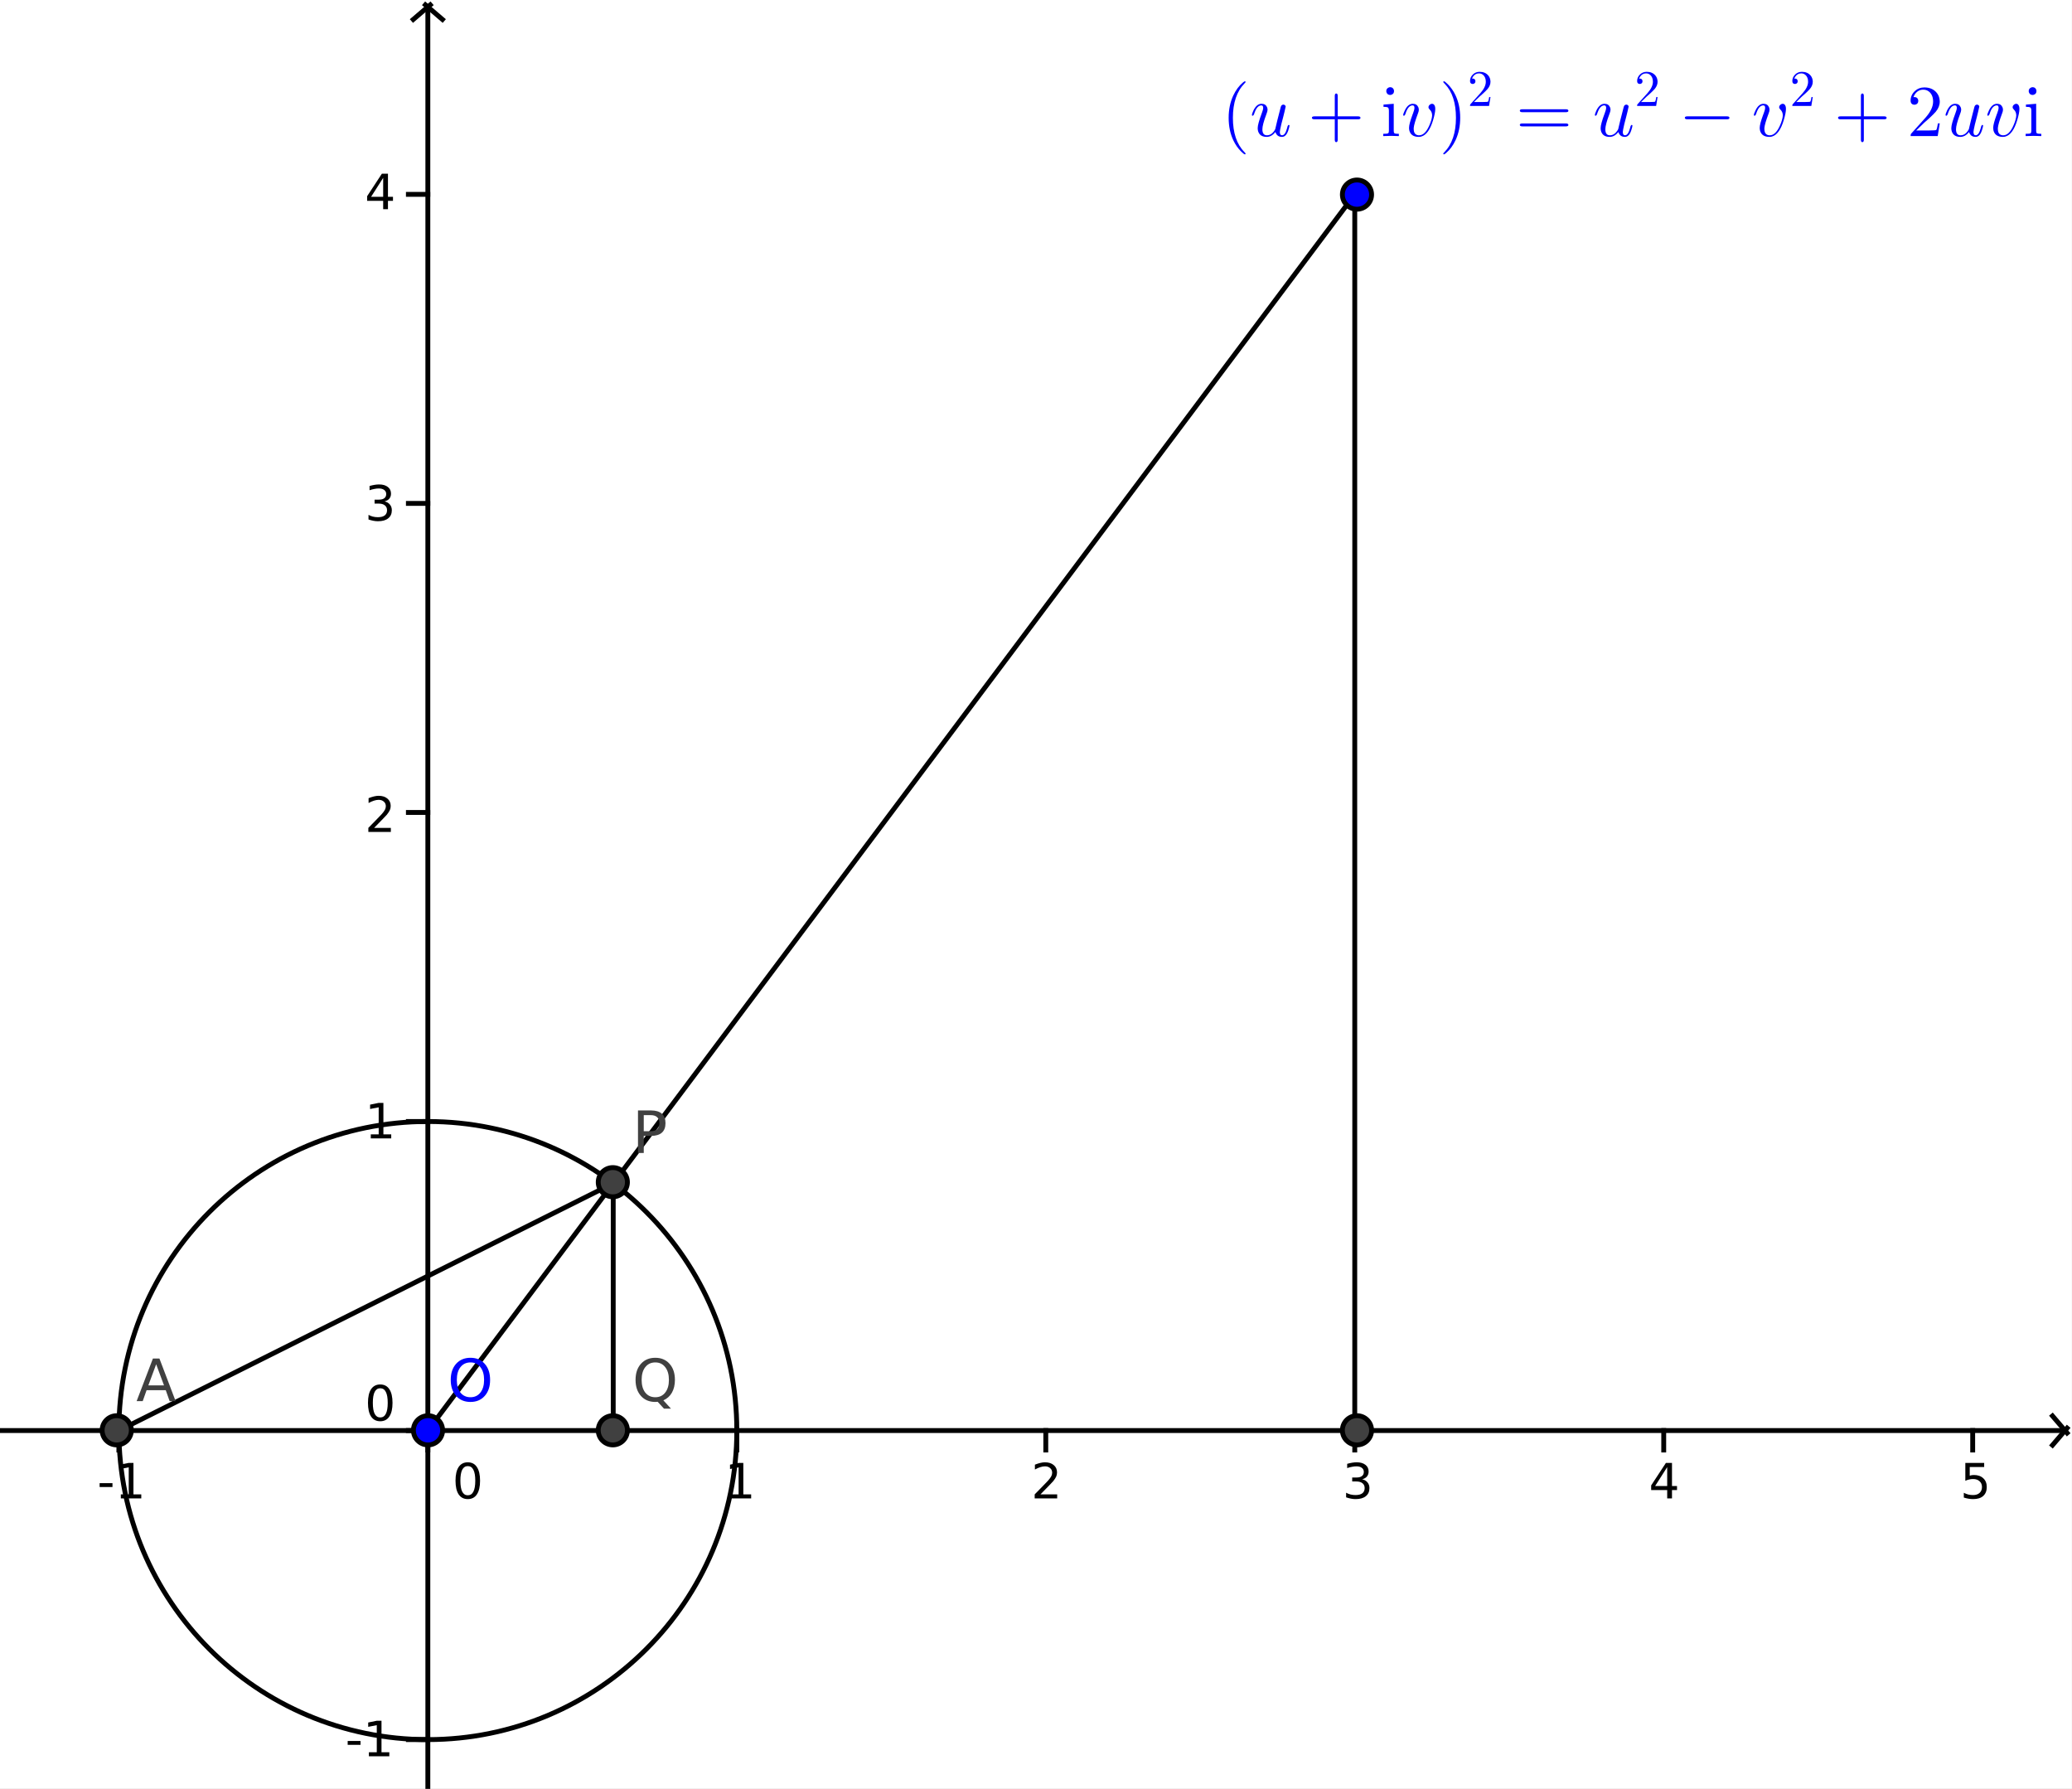 <?xml version="1.0" standalone="no"?>

<svg 
     version="1.1"
     baseProfile="full"
     xmlns="http://www.w3.org/2000/svg"
     xmlns:xlink="http://www.w3.org/1999/xlink"
     xmlns:ev="http://www.w3.org/2001/xml-events"
     x="0px"
     y="0px"
     width="190px"
     height="164px"
     viewBox="0 0 190 164"
     >
<rect x="0" y="0" width="190" height="164" fill="#808080" stroke="none"/>
<title></title>
<desc>Creator: FreeHEP Graphics2D Driver Producer: geogebra.export.SVGExtensions Revision: 12753  Source:  Date: Monday, February 3, 2020 at 10:27:59 PM China Standard Time</desc>
<g stroke-dashoffset="0" stroke-linejoin="miter" stroke-dasharray="none" stroke-width="1" stroke-linecap="square" stroke-miterlimit="10">
<g transform="matrix(0.446, 0, 0, 0.446, 0, 0)">
<g fill="#ffffff" fill-rule="nonzero" fill-opacity="1" stroke="none">
  <path d="M 0 0 L 426 0 L 426 369 L 0 369 L 0 0 z"/>
</g> <!-- drawing style -->
</g> <!-- transform -->
<g transform="matrix(0.446, 0, 0, 0.446, 0, 0)">
<g fill="#000000" fill-rule="nonzero" fill-opacity="1" stroke="none">
  <path d="M 20.484 304.859 L 23.125 304.859 L 23.125 305.656 L 20.484 305.656 L 20.484 304.859 z M 24.843 307.172 L 26.468 307.172 L 26.468 301.609 L 24.702 301.953 L 24.702 301.062 L 26.452 300.703 L 27.437 300.703 L 27.437 307.172 L 29.046 307.172 L 29.046 308 L 24.843 308 L 24.843 307.172 z"/>
</g> <!-- drawing style -->
</g> <!-- transform -->
<g transform="matrix(0.446, 0, 0, 0.446, 0, 0)">
<g stroke-opacity="1" fill="none" stroke="#000000" stroke-linecap="butt">
  <path d="M 24.441 294.051 L 24.441 298.051"/>
</g> <!-- drawing style -->
</g> <!-- transform -->
<g transform="matrix(0.446, 0, 0, 0.446, 0, 0)">
<g fill="#000000" fill-rule="nonzero" fill-opacity="1" stroke="none">
  <path d="M 96.172 301.359 Q 95.422 301.359 95.031 302.109 Q 94.656 302.859 94.656 304.359 Q 94.656 305.859 95.031 306.609 Q 95.422 307.359 96.172 307.359 Q 96.953 307.359 97.328 306.609 Q 97.719 305.859 97.719 304.359 Q 97.719 302.859 97.328 302.109 Q 96.953 301.359 96.172 301.359 z M 96.172 300.578 Q 97.406 300.578 98.047 301.547 Q 98.703 302.516 98.703 304.359 Q 98.703 306.203 98.047 307.172 Q 97.406 308.141 96.172 308.141 Q 94.953 308.141 94.297 307.172 Q 93.656 306.203 93.656 304.359 Q 93.656 302.516 94.297 301.547 Q 94.953 300.578 96.172 300.578 z"/>
</g> <!-- drawing style -->
</g> <!-- transform -->
<g transform="matrix(0.446, 0, 0, 0.446, 0, 0)">
<g stroke-opacity="1" fill="none" stroke="#000000" stroke-linecap="butt">
  <path d="M 87.966 294.051 L 87.966 298.051"/>
</g> <!-- drawing style -->
</g> <!-- transform -->
<g transform="matrix(0.446, 0, 0, 0.446, 0, 0)">
<g fill="#000000" fill-rule="nonzero" fill-opacity="1" stroke="none">
  <path d="M 150.234 307.172 L 151.859 307.172 L 151.859 301.609 L 150.094 301.953 L 150.094 301.062 L 151.844 300.703 L 152.828 300.703 L 152.828 307.172 L 154.438 307.172 L 154.438 308 L 150.234 308 L 150.234 307.172 z"/>
</g> <!-- drawing style -->
</g> <!-- transform -->
<g transform="matrix(0.446, 0, 0, 0.446, 0, 0)">
<g stroke-opacity="1" fill="none" stroke="#000000" stroke-linecap="butt">
  <path d="M 151.491 294.051 L 151.491 298.051"/>
</g> <!-- drawing style -->
</g> <!-- transform -->
<g transform="matrix(0.446, 0, 0, 0.446, 0, 0)">
<g fill="#000000" fill-rule="nonzero" fill-opacity="1" stroke="none">
  <path d="M 213.922 307.172 L 217.359 307.172 L 217.359 308 L 212.734 308 L 212.734 307.172 Q 213.297 306.594 214.266 305.609 Q 215.234 304.625 215.484 304.344 Q 215.953 303.812 216.141 303.453 Q 216.328 303.078 216.328 302.719 Q 216.328 302.141 215.922 301.781 Q 215.516 301.406 214.859 301.406 Q 214.391 301.406 213.875 301.578 Q 213.375 301.734 212.781 302.062 L 212.781 301.062 Q 213.375 300.828 213.891 300.703 Q 214.406 300.578 214.844 300.578 Q 215.969 300.578 216.641 301.141 Q 217.328 301.703 217.328 302.656 Q 217.328 303.109 217.156 303.516 Q 216.984 303.906 216.547 304.453 Q 216.422 304.594 215.766 305.281 Q 215.109 305.953 213.922 307.172 z"/>
</g> <!-- drawing style -->
</g> <!-- transform -->
<g transform="matrix(0.446, 0, 0, 0.446, 0, 0)">
<g stroke-opacity="1" fill="none" stroke="#000000" stroke-linecap="butt">
  <path d="M 215.016 294.051 L 215.016 298.051"/>
</g> <!-- drawing style -->
</g> <!-- transform -->
<g transform="matrix(0.446, 0, 0, 0.446, 0, 0)">
<g fill="#000000" fill-rule="nonzero" fill-opacity="1" stroke="none">
  <path d="M 280.062 304.062 Q 280.766 304.219 281.156 304.703 Q 281.562 305.172 281.562 305.875 Q 281.562 306.953 280.812 307.547 Q 280.078 308.141 278.703 308.141 Q 278.25 308.141 277.766 308.047 Q 277.281 307.953 276.766 307.781 L 276.766 306.828 Q 277.172 307.062 277.656 307.188 Q 278.156 307.312 278.688 307.312 Q 279.609 307.312 280.094 306.953 Q 280.578 306.578 280.578 305.875 Q 280.578 305.234 280.125 304.875 Q 279.672 304.516 278.875 304.516 L 278.016 304.516 L 278.016 303.703 L 278.906 303.703 Q 279.641 303.703 280.016 303.406 Q 280.406 303.109 280.406 302.562 Q 280.406 302.016 280 301.719 Q 279.609 301.406 278.875 301.406 Q 278.469 301.406 278 301.5 Q 277.531 301.578 276.984 301.766 L 276.984 300.891 Q 277.547 300.734 278.031 300.656 Q 278.531 300.578 278.953 300.578 Q 280.078 300.578 280.734 301.094 Q 281.391 301.594 281.391 302.469 Q 281.391 303.078 281.047 303.5 Q 280.703 303.906 280.062 304.062 z"/>
</g> <!-- drawing style -->
</g> <!-- transform -->
<g transform="matrix(0.446, 0, 0, 0.446, 0, 0)">
<g stroke-opacity="1" fill="none" stroke="#000000" stroke-linecap="butt">
  <path d="M 278.541 294.051 L 278.541 298.051"/>
</g> <!-- drawing style -->
</g> <!-- transform -->
<g transform="matrix(0.446, 0, 0, 0.446, 0, 0)">
<g fill="#000000" fill-rule="nonzero" fill-opacity="1" stroke="none">
  <path d="M 342.781 301.562 L 340.297 305.453 L 342.781 305.453 L 342.781 301.562 z M 342.516 300.703 L 343.766 300.703 L 343.766 305.453 L 344.797 305.453 L 344.797 306.281 L 343.766 306.281 L 343.766 308 L 342.781 308 L 342.781 306.281 L 339.484 306.281 L 339.484 305.328 L 342.516 300.703 z"/>
</g> <!-- drawing style -->
</g> <!-- transform -->
<g transform="matrix(0.446, 0, 0, 0.446, 0, 0)">
<g stroke-opacity="1" fill="none" stroke="#000000" stroke-linecap="butt">
  <path d="M 342.066 294.051 L 342.066 298.051"/>
</g> <!-- drawing style -->
</g> <!-- transform -->
<g transform="matrix(0.446, 0, 0, 0.446, 0, 0)">
<g fill="#000000" fill-rule="nonzero" fill-opacity="1" stroke="none">
  <path d="M 404.078 300.703 L 407.953 300.703 L 407.953 301.547 L 404.984 301.547 L 404.984 303.328 Q 405.203 303.25 405.406 303.219 Q 405.625 303.188 405.844 303.188 Q 407.062 303.188 407.766 303.859 Q 408.484 304.516 408.484 305.656 Q 408.484 306.844 407.75 307.5 Q 407.031 308.141 405.688 308.141 Q 405.234 308.141 404.75 308.062 Q 404.281 307.984 403.766 307.828 L 403.766 306.844 Q 404.219 307.078 404.688 307.203 Q 405.156 307.312 405.672 307.312 Q 406.516 307.312 407 306.875 Q 407.5 306.422 407.5 305.656 Q 407.5 304.906 407 304.469 Q 406.516 304.016 405.672 304.016 Q 405.281 304.016 404.875 304.109 Q 404.484 304.188 404.078 304.375 L 404.078 300.703 z"/>
</g> <!-- drawing style -->
</g> <!-- transform -->
<g transform="matrix(0.446, 0, 0, 0.446, 0, 0)">
<g stroke-opacity="1" fill="none" stroke="#000000" stroke-linecap="butt">
  <path d="M 405.591 294.051 L 405.591 298.051"/>
</g> <!-- drawing style -->
</g> <!-- transform -->
<g transform="matrix(0.446, 0, 0, 0.446, 0, 0)">
<g stroke-opacity="1" fill="none" stroke="#000000" stroke-linecap="butt">
  <path d="M 0 294.051 L 424 294.051"/>
</g> <!-- drawing style -->
</g> <!-- transform -->
<g transform="matrix(0.446, 0, 0, 0.446, 0, 0)">
<g stroke-opacity="1" fill="none" stroke="#000000" stroke-linecap="butt">
  <path d="M 425 294.551 L 422 291.051"/>
</g> <!-- drawing style -->
</g> <!-- transform -->
<g transform="matrix(0.446, 0, 0, 0.446, 0, 0)">
<g stroke-opacity="1" fill="none" stroke="#000000" stroke-linecap="butt">
  <path d="M 425 293.551 L 422 297.051"/>
</g> <!-- drawing style -->
</g> <!-- transform -->
<g transform="matrix(0.446, 0, 0, 0.446, 0, 0)">
<g fill="#000000" fill-rule="nonzero" fill-opacity="1" stroke="none">
  <path d="M 71.484 357.859 L 74.125 357.859 L 74.125 358.656 L 71.484 358.656 L 71.484 357.859 z M 75.843 360.172 L 77.468 360.172 L 77.468 354.609 L 75.702 354.953 L 75.702 354.062 L 77.452 353.703 L 78.437 353.703 L 78.437 360.172 L 80.046 360.172 L 80.046 361 L 75.843 361 L 75.843 360.172 z"/>
</g> <!-- drawing style -->
</g> <!-- transform -->
<g transform="matrix(0.446, 0, 0, 0.446, 0, 0)">
<g stroke-opacity="1" fill="none" stroke="#000000" stroke-linecap="butt">
  <path d="M 83.966 357.576 L 87.966 357.576"/>
</g> <!-- drawing style -->
</g> <!-- transform -->
<g transform="matrix(0.446, 0, 0, 0.446, 0, 0)">
<g fill="#000000" fill-rule="nonzero" fill-opacity="1" stroke="none">
  <path d="M 78.172 285.359 Q 77.422 285.359 77.031 286.109 Q 76.656 286.859 76.656 288.359 Q 76.656 289.859 77.031 290.609 Q 77.422 291.359 78.172 291.359 Q 78.953 291.359 79.328 290.609 Q 79.719 289.859 79.719 288.359 Q 79.719 286.859 79.328 286.109 Q 78.953 285.359 78.172 285.359 z M 78.172 284.578 Q 79.406 284.578 80.047 285.547 Q 80.703 286.516 80.703 288.359 Q 80.703 290.203 80.047 291.172 Q 79.406 292.141 78.172 292.141 Q 76.953 292.141 76.297 291.172 Q 75.656 290.203 75.656 288.359 Q 75.656 286.516 76.297 285.547 Q 76.953 284.578 78.172 284.578 z"/>
</g> <!-- drawing style -->
</g> <!-- transform -->
<g transform="matrix(0.446, 0, 0, 0.446, 0, 0)">
<g stroke-opacity="1" fill="none" stroke="#000000" stroke-linecap="butt">
  <path d="M 83.966 294.051 L 87.966 294.051"/>
</g> <!-- drawing style -->
</g> <!-- transform -->
<g transform="matrix(0.446, 0, 0, 0.446, 0, 0)">
<g fill="#000000" fill-rule="nonzero" fill-opacity="1" stroke="none">
  <path d="M 76.234 233.172 L 77.859 233.172 L 77.859 227.609 L 76.094 227.953 L 76.094 227.062 L 77.844 226.703 L 78.828 226.703 L 78.828 233.172 L 80.438 233.172 L 80.438 234 L 76.234 234 L 76.234 233.172 z"/>
</g> <!-- drawing style -->
</g> <!-- transform -->
<g transform="matrix(0.446, 0, 0, 0.446, 0, 0)">
<g stroke-opacity="1" fill="none" stroke="#000000" stroke-linecap="butt">
  <path d="M 83.966 230.526 L 87.966 230.526"/>
</g> <!-- drawing style -->
</g> <!-- transform -->
<g transform="matrix(0.446, 0, 0, 0.446, 0, 0)">
<g fill="#000000" fill-rule="nonzero" fill-opacity="1" stroke="none">
  <path d="M 76.922 170.172 L 80.359 170.172 L 80.359 171 L 75.734 171 L 75.734 170.172 Q 76.297 169.594 77.266 168.609 Q 78.234 167.625 78.484 167.344 Q 78.953 166.812 79.141 166.453 Q 79.328 166.078 79.328 165.719 Q 79.328 165.141 78.922 164.781 Q 78.516 164.406 77.859 164.406 Q 77.391 164.406 76.875 164.578 Q 76.375 164.734 75.781 165.062 L 75.781 164.062 Q 76.375 163.828 76.891 163.703 Q 77.406 163.578 77.844 163.578 Q 78.969 163.578 79.641 164.141 Q 80.328 164.703 80.328 165.656 Q 80.328 166.109 80.156 166.516 Q 79.984 166.906 79.547 167.453 Q 79.422 167.594 78.766 168.281 Q 78.109 168.953 76.922 170.172 z"/>
</g> <!-- drawing style -->
</g> <!-- transform -->
<g transform="matrix(0.446, 0, 0, 0.446, 0, 0)">
<g stroke-opacity="1" fill="none" stroke="#000000" stroke-linecap="butt">
  <path d="M 83.966 167.001 L 87.966 167.001"/>
</g> <!-- drawing style -->
</g> <!-- transform -->
<g transform="matrix(0.446, 0, 0, 0.446, 0, 0)">
<g fill="#000000" fill-rule="nonzero" fill-opacity="1" stroke="none">
  <path d="M 79.062 103.062 Q 79.766 103.219 80.156 103.703 Q 80.562 104.172 80.562 104.875 Q 80.562 105.953 79.812 106.547 Q 79.078 107.141 77.703 107.141 Q 77.25 107.141 76.766 107.047 Q 76.281 106.953 75.766 106.781 L 75.766 105.828 Q 76.172 106.062 76.656 106.188 Q 77.156 106.312 77.688 106.312 Q 78.609 106.312 79.094 105.953 Q 79.578 105.578 79.578 104.875 Q 79.578 104.234 79.125 103.875 Q 78.672 103.516 77.875 103.516 L 77.016 103.516 L 77.016 102.703 L 77.906 102.703 Q 78.641 102.703 79.016 102.406 Q 79.406 102.109 79.406 101.562 Q 79.406 101.016 79 100.719 Q 78.609 100.406 77.875 100.406 Q 77.469 100.406 77 100.5 Q 76.531 100.578 75.984 100.766 L 75.984 99.891 Q 76.547 99.734 77.031 99.656 Q 77.531 99.578 77.953 99.578 Q 79.078 99.578 79.734 100.094 Q 80.391 100.594 80.391 101.469 Q 80.391 102.078 80.047 102.5 Q 79.703 102.906 79.062 103.062 z"/>
</g> <!-- drawing style -->
</g> <!-- transform -->
<g transform="matrix(0.446, 0, 0, 0.446, 0, 0)">
<g stroke-opacity="1" fill="none" stroke="#000000" stroke-linecap="butt">
  <path d="M 83.966 103.476 L 87.966 103.476"/>
</g> <!-- drawing style -->
</g> <!-- transform -->
<g transform="matrix(0.446, 0, 0, 0.446, 0, 0)">
<g fill="#000000" fill-rule="nonzero" fill-opacity="1" stroke="none">
  <path d="M 78.781 36.562 L 76.297 40.453 L 78.781 40.453 L 78.781 36.562 z M 78.516 35.703 L 79.766 35.703 L 79.766 40.453 L 80.797 40.453 L 80.797 41.281 L 79.766 41.281 L 79.766 43 L 78.781 43 L 78.781 41.281 L 75.484 41.281 L 75.484 40.328 L 78.516 35.703 z"/>
</g> <!-- drawing style -->
</g> <!-- transform -->
<g transform="matrix(0.446, 0, 0, 0.446, 0, 0)">
<g stroke-opacity="1" fill="none" stroke="#000000" stroke-linecap="butt">
  <path d="M 83.966 39.951 L 87.966 39.951"/>
</g> <!-- drawing style -->
</g> <!-- transform -->
<g transform="matrix(0.446, 0, 0, 0.446, 0, 0)">
<g stroke-opacity="1" fill="none" stroke="#000000" stroke-linecap="butt">
  <path d="M 87.966 2 L 87.966 369"/>
</g> <!-- drawing style -->
</g> <!-- transform -->
<g transform="matrix(0.446, 0, 0, 0.446, 0, 0)">
<g stroke-opacity="1" fill="none" stroke="#000000" stroke-linecap="butt">
  <path d="M 88.466 1 L 84.966 4"/>
</g> <!-- drawing style -->
</g> <!-- transform -->
<g transform="matrix(0.446, 0, 0, 0.446, 0, 0)">
<g stroke-opacity="1" fill="none" stroke="#000000" stroke-linecap="butt">
  <path d="M 87.466 1 L 90.966 4"/>
</g> <!-- drawing style -->
</g> <!-- transform -->
<g id="misc">
</g><!-- misc -->
<g id="layer0">
<g transform="matrix(0.446, 0, 0, 0.446, 0, 0)">
<g stroke-opacity="1" stroke-linejoin="round" fill="none" stroke="#000000" stroke-linecap="round">
  <path d="M 151.491 294.051 C 151.491 329.135 123.05 357.576 87.966 357.576 C 52.882 357.576 24.441 329.135 24.441 294.051 C 24.441 258.967 52.882 230.526 87.966 230.526 C 123.05 230.526 151.491 258.967 151.491 294.051 z"/>
</g> <!-- drawing style -->
</g> <!-- transform -->
<g transform="matrix(0.446, 0, 0, 0.446, 0, 0)">
<g stroke-opacity="1" stroke-linejoin="round" fill="none" stroke="#000000" stroke-linecap="round">
  <path d="M 87.966 294.051 L 278.541 39.951"/>
</g> <!-- drawing style -->
</g> <!-- transform -->
<g transform="matrix(0.446, 0, 0, 0.446, 0, 0)">
<g stroke-opacity="1" stroke-linejoin="round" fill="none" stroke="#000000" stroke-linecap="round">
  <path d="M 126.081 243.231 L 126.081 294.051"/>
</g> <!-- drawing style -->
</g> <!-- transform -->
<g transform="matrix(0.446, 0, 0, 0.446, 0, 0)">
<g stroke-opacity="1" stroke-linejoin="round" fill="none" stroke="#000000" stroke-linecap="round">
  <path d="M 278.541 39.951 L 278.541 294.051"/>
</g> <!-- drawing style -->
</g> <!-- transform -->
<g transform="matrix(0.446, 0, 0, 0.446, 0, 0)">
<g stroke-opacity="1" stroke-linejoin="round" fill="none" stroke="#000000" stroke-linecap="round">
  <path d="M 24.441 294.051 L 126.081 243.231"/>
</g> <!-- drawing style -->
</g> <!-- transform -->
<g transform="matrix(0.446, 0, 0, 0.446, 0, 0)">
<g fill="#0000ff" fill-rule="nonzero" fill-opacity="1" stroke="none">
  <path d="M 282 40 C 282 41.657 280.657 43 279 43 C 277.343 43 276 41.657 276 40 C 276 38.343 277.343 37 279 37 C 280.657 37 282 38.343 282 40 z"/>
</g> <!-- drawing style -->
</g> <!-- transform -->
<g transform="matrix(0.446, 0, 0, 0.446, 0, 0)">
<g stroke-opacity="1" stroke-linejoin="round" fill="none" stroke="#000000" stroke-linecap="round">
  <path d="M 282 40 C 282 41.657 280.657 43 279 43 C 277.343 43 276 41.657 276 40 C 276 38.343 277.343 37 279 37 C 280.657 37 282 38.343 282 40 z"/>
</g> <!-- drawing style -->
</g> <!-- transform -->
<g transform="matrix(0.067, 0, 0, 0.067, 112.003, 12.476)">
<g fill="#0000ff" fill-rule="nonzero" fill-opacity="1" stroke="none">
  <path d="M 33.094 24 L 33.094 24 Q 33.094 25 32.094 25 Q 30.906 25 26.797 20.906 Q 20.594 14.703 16.5 6.203 Q 9.906 -7.406 9.906 -25 Q 9.906 -41.906 16.203 -55.5 Q 21.406 -66.594 29.406 -73.297 Q 31.5 -75 32.094 -75 Q 33.094 -75 33.094 -74 Q 33.094 -73.5 31.797 -72.297 Q 15.703 -55.906 15.703 -25 Q 15.703 5.797 31.406 21.797 Q 33.094 23.5 33.094 24 z"/>
</g> <!-- drawing style -->
</g> <!-- transform -->
<g transform="matrix(0.067, 0, 0, 0.067, 114.606, 12.476)">
<g fill="#0000ff" fill-rule="nonzero" fill-opacity="1" stroke="none">
  <path d="M 35 -5.594 L 35 -5.594 Q 29.797 1.094 23.094 1.094 Q 15 1.094 12.094 -4.797 Q 10.797 -7.406 10.797 -10.906 Q 10.797 -16.297 16.094 -30.5 Q 16.297 -31.203 16.594 -31.906 Q 18.297 -36.203 18.297 -38.703 Q 18.297 -42 15.797 -42 Q 10.203 -42 6.703 -32.5 Q 6.594 -32.5 6.594 -32.406 L 6.594 -32.297 Q 6.094 -31 5.703 -29.594 Q 4.594 -27.906 4.094 -27.797 Q 2.906 -27.797 2.906 -28.797 Q 2.906 -30.594 5 -35.094 Q 9.406 -44.203 16.094 -44.203 Q 21.406 -44.203 23.5 -39.703 Q 24.297 -38 24.297 -36 Q 24.297 -34 22.594 -29.703 Q 17.203 -15.406 17.203 -9.297 Q 17.203 -1.094 23.406 -1.094 Q 29.703 -1.094 34 -8 Q 34.594 -8.906 34.797 -9.5 Q 37 -19.406 42.297 -39.594 Q 43.094 -43.094 46.203 -43.094 Q 48.703 -42.594 49.094 -40.406 Q 49.094 -40.594 47.594 -33.703 Q 46.203 -28.594 45.906 -26.906 L 43.094 -16.094 Q 41.094 -7.406 41.094 -5.703 Q 41.094 -1.094 44.203 -1.094 Q 48.406 -1.094 51.094 -11.094 Q 51.406 -12.094 51.703 -13.5 Q 52.5 -15.203 53.094 -15.297 Q 54.297 -15.297 54.297 -14.297 Q 54.297 -12.797 52.5 -7.297 Q 51.906 -5.594 51.297 -4.406 Q 48.594 1.094 43.906 1.094 Q 38.203 1.094 35.797 -3.703 Q 35.297 -4.594 35 -5.594 z"/>
</g> <!-- drawing style -->
</g> <!-- transform -->
<g transform="matrix(0.067, 0, 0, 0.067, 119.925, 12.476)">
<g fill="#0000ff" fill-rule="nonzero" fill-opacity="1" stroke="none">
  <path d="M 40.906 -23 L 40.906 5 Q 40.906 8.203 38.906 8.297 Q 36.906 8.297 36.906 5 L 36.906 -23 L 8.906 -23 Q 5.703 -23 5.594 -25 Q 5.594 -27 8.906 -27 L 36.906 -27 L 36.906 -55 Q 36.906 -58.203 38.906 -58.297 Q 40.906 -58.297 40.906 -55 L 40.906 -27 L 68.797 -27 Q 72 -27 72.094 -25 Q 72.094 -23 68.797 -23 L 40.906 -23 z"/>
</g> <!-- drawing style -->
</g> <!-- transform -->
<g transform="matrix(0.067, 0, 0, 0.067, 126.618, 12.476)">
<g fill="#0000ff" fill-rule="nonzero" fill-opacity="1" stroke="none">
  <path d="M 17.703 -44.203 L 17.703 -44.203 L 17.703 -7.5 Q 17.703 -4.406 18.906 -3.703 L 18.906 -3.703 Q 20.094 -3.094 24.703 -3.094 L 24.703 -0 Q 14.5 -0.297 14.297 -0.297 Q 12.906 -0.297 3.297 -0 L 3.297 -3.094 Q 9.203 -3.094 10.203 -4 L 10.406 -4.203 Q 11.094 -5 11.094 -7.594 L 11.094 -34.5 Q 11.094 -38.5 9.5 -39.297 L 9.406 -39.297 L 9.406 -39.297 L 9.297 -39.406 L 9.297 -39.406 Q 8 -40 3.703 -40 L 3.703 -43.094 L 17.703 -44.203 z M 18.094 -61.594 Q 18.094 -57.906 14.797 -56.703 Q 13.797 -56.297 12.797 -56.297 Q 9.297 -56.297 7.906 -59.5 L 7.906 -59.594 Q 7.5 -60.594 7.5 -61.594 Q 7.5 -64.703 10.297 -66.203 Q 11.406 -66.906 12.797 -66.906 Q 16.203 -66.906 17.594 -63.906 Q 18.094 -62.797 18.094 -61.594 z"/>
</g> <!-- drawing style -->
</g> <!-- transform -->
<g transform="matrix(0.067, 0, 0, 0.067, 128.477, 12.476)">
<g fill="#0000ff" fill-rule="nonzero" fill-opacity="1" stroke="none">
  <path d="M 46.797 -37.203 Q 46.797 -31.703 43.797 -21.797 Q 38 -2.406 27.703 0.594 Q 26.094 1.094 24.297 1.094 Q 15.203 1.094 12.203 -5.203 Q 10.906 -7.797 10.906 -11.297 Q 10.906 -16.5 15.5 -28.906 L 16.594 -31.797 Q 18.297 -36.203 18.297 -38.797 Q 18.297 -42 15.797 -42 Q 10.406 -42 6.906 -33.094 Q 6.203 -31.5 5.703 -29.594 Q 4.594 -27.906 4.094 -27.797 Q 2.906 -27.797 2.906 -28.797 Q 2.906 -30.594 5.094 -35.094 Q 9.406 -44.203 16.094 -44.203 Q 21.406 -44.203 23.5 -39.703 Q 24.297 -38 24.297 -36 Q 24.297 -33.906 23.094 -31 Q 17.703 -16.594 17.297 -11.094 L 17.297 -9.797 Q 17.297 -1.797 23.703 -1.094 L 24.703 -1.094 Q 32.797 -1.094 38.703 -14.703 Q 42.203 -22.703 42.5 -28.203 Q 42.5 -33.203 39.094 -36.406 Q 37.5 -38 37.5 -39.406 Q 37.5 -41.906 40.094 -43.5 Q 41.203 -44.203 42.406 -44.203 Q 45.297 -44.203 46.406 -40.5 Q 46.797 -39.094 46.797 -37.203 z"/>
</g> <!-- drawing style -->
</g> <!-- transform -->
<g transform="matrix(0.067, 0, 0, 0.067, 131.962, 12.476)">
<g fill="#0000ff" fill-rule="nonzero" fill-opacity="1" stroke="none">
  <path d="M 28.906 -25 L 28.906 -25 Q 28.906 -8.094 22.594 5.5 Q 17.406 16.594 9.406 23.297 Q 7.297 25 6.703 25 Q 5.703 25 5.703 24 Q 5.703 23.5 7 22.297 Q 23.094 5.906 23.094 -25 Q 23.094 -55.5 8.094 -71.203 L 7.594 -71.703 Q 5.703 -73.5 5.703 -74 Q 5.703 -75 6.703 -75 Q 7.906 -75 12 -70.906 Q 18.203 -64.703 22.297 -56.203 Q 28.906 -42.594 28.906 -25 z"/>
</g> <!-- drawing style -->
</g> <!-- transform -->
<g transform="matrix(0.047, 0, 0, 0.047, 134.565, 9.713)">
<g fill="#0000ff" fill-rule="nonzero" fill-opacity="1" stroke="none">
  <path d="M 44.906 -17.406 L 44.906 -17.406 L 42.094 -0 L 5 -0 Q 5 -2.5 5.594 -3.203 L 6.094 -3.703 L 25.297 -25.094 Q 35.797 -36.906 35.797 -47.203 Q 35.797 -56.094 30.406 -60.703 L 30.297 -60.797 L 30.203 -60.797 Q 27 -63.5 22.406 -63.5 Q 15.203 -63.5 10.906 -57.297 Q 9.703 -55.5 8.906 -53.297 Q 9.203 -53.406 10.203 -53.406 Q 14.203 -53.406 15.297 -49.797 L 15.297 -49.703 Q 15.5 -49 15.5 -48.203 Q 15.5 -44.203 11.703 -43.094 Q 10.906 -42.906 10.297 -42.906 Q 6.594 -42.906 5.406 -46 Q 5 -47.094 5 -48.5 Q 5 -56.203 10.906 -61.703 Q 16.203 -66.594 23.703 -66.594 Q 34.703 -66.594 40.797 -59.203 Q 44.297 -54.906 44.797 -49 Q 44.906 -48.094 44.906 -47.203 Q 44.906 -39.906 39.406 -33.297 Q 36.5 -29.906 30.406 -24.297 L 24.297 -18.906 L 23.297 -18 L 12.703 -7.703 L 30.703 -7.703 Q 39.5 -7.703 40.203 -8.5 Q 41.203 -9.906 42.406 -17.406 L 44.906 -17.406 z"/>
</g> <!-- drawing style -->
</g> <!-- transform -->
<g transform="matrix(0.067, 0, 0, 0.067, 138.99, 12.476)">
<g fill="#0000ff" fill-rule="nonzero" fill-opacity="1" stroke="none">
  <path d="M 68.703 -32.703 L 9 -32.703 Q 5.797 -32.703 5.594 -34.703 Q 5.594 -36.703 8.906 -36.703 L 68.797 -36.703 Q 72 -36.703 72.094 -34.703 Q 72.094 -32.703 68.703 -32.703 z M 68.797 -13.297 L 8.906 -13.297 Q 5.703 -13.297 5.594 -15.297 Q 5.594 -17.297 9 -17.297 L 68.703 -17.297 Q 71.906 -17.297 72.094 -15.297 Q 72.094 -13.297 68.797 -13.297 z"/>
</g> <!-- drawing style -->
</g> <!-- transform -->
<g transform="matrix(0.067, 0, 0, 0.067, 146.055, 12.476)">
<g fill="#0000ff" fill-rule="nonzero" fill-opacity="1" stroke="none">
  <path d="M 35 -5.594 L 35 -5.594 Q 29.797 1.094 23.094 1.094 Q 15 1.094 12.094 -4.797 Q 10.797 -7.406 10.797 -10.906 Q 10.797 -16.297 16.094 -30.5 Q 16.297 -31.203 16.594 -31.906 Q 18.297 -36.203 18.297 -38.703 Q 18.297 -42 15.797 -42 Q 10.203 -42 6.703 -32.5 Q 6.594 -32.5 6.594 -32.406 L 6.594 -32.297 Q 6.094 -31 5.703 -29.594 Q 4.594 -27.906 4.094 -27.797 Q 2.906 -27.797 2.906 -28.797 Q 2.906 -30.594 5 -35.094 Q 9.406 -44.203 16.094 -44.203 Q 21.406 -44.203 23.5 -39.703 Q 24.297 -38 24.297 -36 Q 24.297 -34 22.594 -29.703 Q 17.203 -15.406 17.203 -9.297 Q 17.203 -1.094 23.406 -1.094 Q 29.703 -1.094 34 -8 Q 34.594 -8.906 34.797 -9.5 Q 37 -19.406 42.297 -39.594 Q 43.094 -43.094 46.203 -43.094 Q 48.703 -42.594 49.094 -40.406 Q 49.094 -40.594 47.594 -33.703 Q 46.203 -28.594 45.906 -26.906 L 43.094 -16.094 Q 41.094 -7.406 41.094 -5.703 Q 41.094 -1.094 44.203 -1.094 Q 48.406 -1.094 51.094 -11.094 Q 51.406 -12.094 51.703 -13.5 Q 52.5 -15.203 53.094 -15.297 Q 54.297 -15.297 54.297 -14.297 Q 54.297 -12.797 52.5 -7.297 Q 51.906 -5.594 51.297 -4.406 Q 48.594 1.094 43.906 1.094 Q 38.203 1.094 35.797 -3.703 Q 35.297 -4.594 35 -5.594 z"/>
</g> <!-- drawing style -->
</g> <!-- transform -->
<g transform="matrix(0.047, 0, 0, 0.047, 149.887, 9.713)">
<g fill="#0000ff" fill-rule="nonzero" fill-opacity="1" stroke="none">
  <path d="M 44.906 -17.406 L 44.906 -17.406 L 42.094 -0 L 5 -0 Q 5 -2.5 5.594 -3.203 L 6.094 -3.703 L 25.297 -25.094 Q 35.797 -36.906 35.797 -47.203 Q 35.797 -56.094 30.406 -60.703 L 30.297 -60.797 L 30.203 -60.797 Q 27 -63.5 22.406 -63.5 Q 15.203 -63.5 10.906 -57.297 Q 9.703 -55.5 8.906 -53.297 Q 9.203 -53.406 10.203 -53.406 Q 14.203 -53.406 15.297 -49.797 L 15.297 -49.703 Q 15.5 -49 15.5 -48.203 Q 15.5 -44.203 11.703 -43.094 Q 10.906 -42.906 10.297 -42.906 Q 6.594 -42.906 5.406 -46 Q 5 -47.094 5 -48.5 Q 5 -56.203 10.906 -61.703 Q 16.203 -66.594 23.703 -66.594 Q 34.703 -66.594 40.797 -59.203 Q 44.297 -54.906 44.797 -49 Q 44.906 -48.094 44.906 -47.203 Q 44.906 -39.906 39.406 -33.297 Q 36.5 -29.906 30.406 -24.297 L 24.297 -18.906 L 23.297 -18 L 12.703 -7.703 L 30.703 -7.703 Q 39.5 -7.703 40.203 -8.5 Q 41.203 -9.906 42.406 -17.406 L 44.906 -17.406 z"/>
</g> <!-- drawing style -->
</g> <!-- transform -->
<g transform="matrix(0.067, 0, 0, 0.067, 153.94, 12.476)">
<g fill="#0000ff" fill-rule="nonzero" fill-opacity="1" stroke="none">
  <path d="M 66.094 -23 L 11.594 -23 Q 8.406 -23 8.297 -25 Q 8.297 -27 11.594 -27 L 66.094 -27 Q 69.297 -27 69.406 -25 Q 69.406 -23 66.094 -23 z"/>
</g> <!-- drawing style -->
</g> <!-- transform -->
<g transform="matrix(0.067, 0, 0, 0.067, 160.634, 12.476)">
<g fill="#0000ff" fill-rule="nonzero" fill-opacity="1" stroke="none">
  <path d="M 46.797 -37.203 Q 46.797 -31.703 43.797 -21.797 Q 38 -2.406 27.703 0.594 Q 26.094 1.094 24.297 1.094 Q 15.203 1.094 12.203 -5.203 Q 10.906 -7.797 10.906 -11.297 Q 10.906 -16.5 15.5 -28.906 L 16.594 -31.797 Q 18.297 -36.203 18.297 -38.797 Q 18.297 -42 15.797 -42 Q 10.406 -42 6.906 -33.094 Q 6.203 -31.5 5.703 -29.594 Q 4.594 -27.906 4.094 -27.797 Q 2.906 -27.797 2.906 -28.797 Q 2.906 -30.594 5.094 -35.094 Q 9.406 -44.203 16.094 -44.203 Q 21.406 -44.203 23.5 -39.703 Q 24.297 -38 24.297 -36 Q 24.297 -33.906 23.094 -31 Q 17.703 -16.594 17.297 -11.094 L 17.297 -9.797 Q 17.297 -1.797 23.703 -1.094 L 24.703 -1.094 Q 32.797 -1.094 38.703 -14.703 Q 42.203 -22.703 42.5 -28.203 Q 42.5 -33.203 39.094 -36.406 Q 37.5 -38 37.5 -39.406 Q 37.5 -41.906 40.094 -43.5 Q 41.203 -44.203 42.406 -44.203 Q 45.297 -44.203 46.406 -40.5 Q 46.797 -39.094 46.797 -37.203 z"/>
</g> <!-- drawing style -->
</g> <!-- transform -->
<g transform="matrix(0.047, 0, 0, 0.047, 164.118, 9.713)">
<g fill="#0000ff" fill-rule="nonzero" fill-opacity="1" stroke="none">
  <path d="M 44.906 -17.406 L 44.906 -17.406 L 42.094 -0 L 5 -0 Q 5 -2.5 5.594 -3.203 L 6.094 -3.703 L 25.297 -25.094 Q 35.797 -36.906 35.797 -47.203 Q 35.797 -56.094 30.406 -60.703 L 30.297 -60.797 L 30.203 -60.797 Q 27 -63.5 22.406 -63.5 Q 15.203 -63.5 10.906 -57.297 Q 9.703 -55.5 8.906 -53.297 Q 9.203 -53.406 10.203 -53.406 Q 14.203 -53.406 15.297 -49.797 L 15.297 -49.703 Q 15.5 -49 15.5 -48.203 Q 15.5 -44.203 11.703 -43.094 Q 10.906 -42.906 10.297 -42.906 Q 6.594 -42.906 5.406 -46 Q 5 -47.094 5 -48.5 Q 5 -56.203 10.906 -61.703 Q 16.203 -66.594 23.703 -66.594 Q 34.703 -66.594 40.797 -59.203 Q 44.297 -54.906 44.797 -49 Q 44.906 -48.094 44.906 -47.203 Q 44.906 -39.906 39.406 -33.297 Q 36.5 -29.906 30.406 -24.297 L 24.297 -18.906 L 23.297 -18 L 12.703 -7.703 L 30.703 -7.703 Q 39.5 -7.703 40.203 -8.5 Q 41.203 -9.906 42.406 -17.406 L 44.906 -17.406 z"/>
</g> <!-- drawing style -->
</g> <!-- transform -->
<g transform="matrix(0.067, 0, 0, 0.067, 168.171, 12.476)">
<g fill="#0000ff" fill-rule="nonzero" fill-opacity="1" stroke="none">
  <path d="M 40.906 -23 L 40.906 5 Q 40.906 8.203 38.906 8.297 Q 36.906 8.297 36.906 5 L 36.906 -23 L 8.906 -23 Q 5.703 -23 5.594 -25 Q 5.594 -27 8.906 -27 L 36.906 -27 L 36.906 -55 Q 36.906 -58.203 38.906 -58.297 Q 40.906 -58.297 40.906 -55 L 40.906 -27 L 68.797 -27 Q 72 -27 72.094 -25 Q 72.094 -23 68.797 -23 L 40.906 -23 z"/>
</g> <!-- drawing style -->
</g> <!-- transform -->
<g transform="matrix(0.067, 0, 0, 0.067, 174.865, 12.476)">
<g fill="#0000ff" fill-rule="nonzero" fill-opacity="1" stroke="none">
  <path d="M 44.906 -17.406 L 44.906 -17.406 L 42.094 -0 L 5 -0 Q 5 -2.5 5.594 -3.203 L 6.094 -3.703 L 25.297 -25.094 Q 35.797 -36.906 35.797 -47.203 Q 35.797 -56.094 30.406 -60.703 L 30.297 -60.797 L 30.203 -60.797 Q 27 -63.5 22.406 -63.5 Q 15.203 -63.5 10.906 -57.297 Q 9.703 -55.5 8.906 -53.297 Q 9.203 -53.406 10.203 -53.406 Q 14.203 -53.406 15.297 -49.797 L 15.297 -49.703 Q 15.5 -49 15.5 -48.203 Q 15.5 -44.203 11.703 -43.094 Q 10.906 -42.906 10.297 -42.906 Q 6.594 -42.906 5.406 -46 Q 5 -47.094 5 -48.5 Q 5 -56.203 10.906 -61.703 Q 16.203 -66.594 23.703 -66.594 Q 34.703 -66.594 40.797 -59.203 Q 44.297 -54.906 44.797 -49 Q 44.906 -48.094 44.906 -47.203 Q 44.906 -39.906 39.406 -33.297 Q 36.5 -29.906 30.406 -24.297 L 24.297 -18.906 L 23.297 -18 L 12.703 -7.703 L 30.703 -7.703 Q 39.5 -7.703 40.203 -8.5 Q 41.203 -9.906 42.406 -17.406 L 44.906 -17.406 z"/>
</g> <!-- drawing style -->
</g> <!-- transform -->
<g transform="matrix(0.067, 0, 0, 0.067, 178.211, 12.476)">
<g fill="#0000ff" fill-rule="nonzero" fill-opacity="1" stroke="none">
  <path d="M 35 -5.594 L 35 -5.594 Q 29.797 1.094 23.094 1.094 Q 15 1.094 12.094 -4.797 Q 10.797 -7.406 10.797 -10.906 Q 10.797 -16.297 16.094 -30.5 Q 16.297 -31.203 16.594 -31.906 Q 18.297 -36.203 18.297 -38.703 Q 18.297 -42 15.797 -42 Q 10.203 -42 6.703 -32.5 Q 6.594 -32.5 6.594 -32.406 L 6.594 -32.297 Q 6.094 -31 5.703 -29.594 Q 4.594 -27.906 4.094 -27.797 Q 2.906 -27.797 2.906 -28.797 Q 2.906 -30.594 5 -35.094 Q 9.406 -44.203 16.094 -44.203 Q 21.406 -44.203 23.5 -39.703 Q 24.297 -38 24.297 -36 Q 24.297 -34 22.594 -29.703 Q 17.203 -15.406 17.203 -9.297 Q 17.203 -1.094 23.406 -1.094 Q 29.703 -1.094 34 -8 Q 34.594 -8.906 34.797 -9.5 Q 37 -19.406 42.297 -39.594 Q 43.094 -43.094 46.203 -43.094 Q 48.703 -42.594 49.094 -40.406 Q 49.094 -40.594 47.594 -33.703 Q 46.203 -28.594 45.906 -26.906 L 43.094 -16.094 Q 41.094 -7.406 41.094 -5.703 Q 41.094 -1.094 44.203 -1.094 Q 48.406 -1.094 51.094 -11.094 Q 51.406 -12.094 51.703 -13.5 Q 52.5 -15.203 53.094 -15.297 Q 54.297 -15.297 54.297 -14.297 Q 54.297 -12.797 52.5 -7.297 Q 51.906 -5.594 51.297 -4.406 Q 48.594 1.094 43.906 1.094 Q 38.203 1.094 35.797 -3.703 Q 35.297 -4.594 35 -5.594 z"/>
</g> <!-- drawing style -->
</g> <!-- transform -->
<g transform="matrix(0.067, 0, 0, 0.067, 182.043, 12.476)">
<g fill="#0000ff" fill-rule="nonzero" fill-opacity="1" stroke="none">
  <path d="M 46.797 -37.203 Q 46.797 -31.703 43.797 -21.797 Q 38 -2.406 27.703 0.594 Q 26.094 1.094 24.297 1.094 Q 15.203 1.094 12.203 -5.203 Q 10.906 -7.797 10.906 -11.297 Q 10.906 -16.5 15.5 -28.906 L 16.594 -31.797 Q 18.297 -36.203 18.297 -38.797 Q 18.297 -42 15.797 -42 Q 10.406 -42 6.906 -33.094 Q 6.203 -31.5 5.703 -29.594 Q 4.594 -27.906 4.094 -27.797 Q 2.906 -27.797 2.906 -28.797 Q 2.906 -30.594 5.094 -35.094 Q 9.406 -44.203 16.094 -44.203 Q 21.406 -44.203 23.5 -39.703 Q 24.297 -38 24.297 -36 Q 24.297 -33.906 23.094 -31 Q 17.703 -16.594 17.297 -11.094 L 17.297 -9.797 Q 17.297 -1.797 23.703 -1.094 L 24.703 -1.094 Q 32.797 -1.094 38.703 -14.703 Q 42.203 -22.703 42.5 -28.203 Q 42.5 -33.203 39.094 -36.406 Q 37.5 -38 37.5 -39.406 Q 37.5 -41.906 40.094 -43.5 Q 41.203 -44.203 42.406 -44.203 Q 45.297 -44.203 46.406 -40.5 Q 46.797 -39.094 46.797 -37.203 z"/>
</g> <!-- drawing style -->
</g> <!-- transform -->
<g transform="matrix(0.067, 0, 0, 0.067, 185.528, 12.476)">
<g fill="#0000ff" fill-rule="nonzero" fill-opacity="1" stroke="none">
  <path d="M 17.703 -44.203 L 17.703 -44.203 L 17.703 -7.5 Q 17.703 -4.406 18.906 -3.703 L 18.906 -3.703 Q 20.094 -3.094 24.703 -3.094 L 24.703 -0 Q 14.5 -0.297 14.297 -0.297 Q 12.906 -0.297 3.297 -0 L 3.297 -3.094 Q 9.203 -3.094 10.203 -4 L 10.406 -4.203 Q 11.094 -5 11.094 -7.594 L 11.094 -34.5 Q 11.094 -38.5 9.5 -39.297 L 9.406 -39.297 L 9.406 -39.297 L 9.297 -39.406 L 9.297 -39.406 Q 8 -40 3.703 -40 L 3.703 -43.094 L 17.703 -44.203 z M 18.094 -61.594 Q 18.094 -57.906 14.797 -56.703 Q 13.797 -56.297 12.797 -56.297 Q 9.297 -56.297 7.906 -59.5 L 7.906 -59.594 Q 7.5 -60.594 7.5 -61.594 Q 7.5 -64.703 10.297 -66.203 Q 11.406 -66.906 12.797 -66.906 Q 16.203 -66.906 17.594 -63.906 Q 18.094 -62.797 18.094 -61.594 z"/>
</g> <!-- drawing style -->
</g> <!-- transform -->
<g transform="matrix(0.446, 0, 0, 0.446, 0, 0)">
<g fill="#0000ff" fill-rule="nonzero" fill-opacity="1" stroke="none">
  <path d="M 91 294 C 91 295.657 89.657 297 88 297 C 86.343 297 85 295.657 85 294 C 85 292.343 86.343 291 88 291 C 89.657 291 91 292.343 91 294 z"/>
</g> <!-- drawing style -->
</g> <!-- transform -->
<g transform="matrix(0.446, 0, 0, 0.446, 0, 0)">
<g stroke-opacity="1" stroke-linejoin="round" fill="none" stroke="#000000" stroke-linecap="round">
  <path d="M 91 294 C 91 295.657 89.657 297 88 297 C 86.343 297 85 295.657 85 294 C 85 292.343 86.343 291 88 291 C 89.657 291 91 292.343 91 294 z"/>
</g> <!-- drawing style -->
</g> <!-- transform -->
<g transform="matrix(0.446, 0, 0, 0.446, 0, 0)">
<g fill="#0000ff" fill-rule="nonzero" fill-opacity="1" stroke="none">
  <path d="M 96.734 280.047 Q 95.438 280.047 94.672 281.016 Q 93.922 281.969 93.922 283.641 Q 93.922 285.281 94.672 286.25 Q 95.438 287.203 96.734 287.203 Q 98.016 287.203 98.766 286.25 Q 99.531 285.281 99.531 283.641 Q 99.531 281.969 98.766 281.016 Q 98.016 280.047 96.734 280.047 z M 96.734 279.094 Q 98.562 279.094 99.656 280.328 Q 100.766 281.562 100.766 283.641 Q 100.766 285.703 99.656 286.938 Q 98.562 288.172 96.734 288.172 Q 94.891 288.172 93.781 286.938 Q 92.672 285.703 92.672 283.641 Q 92.672 281.562 93.781 280.328 Q 94.891 279.094 96.734 279.094 z"/>
</g> <!-- drawing style -->
</g> <!-- transform -->
<g transform="matrix(0.446, 0, 0, 0.446, 0, 0)">
<g fill="#404040" fill-rule="nonzero" fill-opacity="1" stroke="none">
  <path d="M 27 294 C 27 295.657 25.657 297 24 297 C 22.343 297 21 295.657 21 294 C 21 292.343 22.343 291 24 291 C 25.657 291 27 292.343 27 294 z"/>
</g> <!-- drawing style -->
</g> <!-- transform -->
<g transform="matrix(0.446, 0, 0, 0.446, 0, 0)">
<g stroke-opacity="1" stroke-linejoin="round" fill="none" stroke="#000000" stroke-linecap="round">
  <path d="M 27 294 C 27 295.657 25.657 297 24 297 C 22.343 297 21 295.657 21 294 C 21 292.343 22.343 291 24 291 C 25.657 291 27 292.343 27 294 z"/>
</g> <!-- drawing style -->
</g> <!-- transform -->
<g transform="matrix(0.446, 0, 0, 0.446, 0, 0)">
<g fill="#404040" fill-rule="nonzero" fill-opacity="1" stroke="none">
  <path d="M 32.109 280.422 L 30.5 284.766 L 33.719 284.766 L 32.109 280.422 z M 31.438 279.25 L 32.781 279.25 L 36.109 288 L 34.875 288 L 34.078 285.75 L 30.141 285.75 L 29.344 288 L 28.094 288 L 31.438 279.25 z"/>
</g> <!-- drawing style -->
</g> <!-- transform -->
<g transform="matrix(0.446, 0, 0, 0.446, 0, 0)">
<g fill="#404040" fill-rule="nonzero" fill-opacity="1" stroke="none">
  <path d="M 129 243 C 129 244.657 127.657 246 126 246 C 124.343 246 123 244.657 123 243 C 123 241.343 124.343 240 126 240 C 127.657 240 129 241.343 129 243 z"/>
</g> <!-- drawing style -->
</g> <!-- transform -->
<g transform="matrix(0.446, 0, 0, 0.446, 0, 0)">
<g stroke-opacity="1" stroke-linejoin="round" fill="none" stroke="#000000" stroke-linecap="round">
  <path d="M 129 243 C 129 244.657 127.657 246 126 246 C 124.343 246 123 244.657 123 243 C 123 241.343 124.343 240 126 240 C 127.657 240 129 241.343 129 243 z"/>
</g> <!-- drawing style -->
</g> <!-- transform -->
<g transform="matrix(0.446, 0, 0, 0.446, 0, 0)">
<g fill="#404040" fill-rule="nonzero" fill-opacity="1" stroke="none">
  <path d="M 132.359 229.219 L 132.359 232.516 L 133.844 232.516 Q 134.672 232.516 135.125 232.094 Q 135.578 231.656 135.578 230.859 Q 135.578 230.078 135.125 229.656 Q 134.672 229.219 133.844 229.219 L 132.359 229.219 z M 131.172 228.25 L 133.844 228.25 Q 135.328 228.25 136.078 228.922 Q 136.828 229.578 136.828 230.859 Q 136.828 232.156 136.078 232.828 Q 135.328 233.484 133.844 233.484 L 132.359 233.484 L 132.359 237 L 131.172 237 L 131.172 228.25 z"/>
</g> <!-- drawing style -->
</g> <!-- transform -->
<g transform="matrix(0.446, 0, 0, 0.446, 0, 0)">
<g fill="#404040" fill-rule="nonzero" fill-opacity="1" stroke="none">
  <path d="M 129 294 C 129 295.657 127.657 297 126 297 C 124.343 297 123 295.657 123 294 C 123 292.343 124.343 291 126 291 C 127.657 291 129 292.343 129 294 z"/>
</g> <!-- drawing style -->
</g> <!-- transform -->
<g transform="matrix(0.446, 0, 0, 0.446, 0, 0)">
<g stroke-opacity="1" stroke-linejoin="round" fill="none" stroke="#000000" stroke-linecap="round">
  <path d="M 129 294 C 129 295.657 127.657 297 126 297 C 124.343 297 123 295.657 123 294 C 123 292.343 124.343 291 126 291 C 127.657 291 129 292.343 129 294 z"/>
</g> <!-- drawing style -->
</g> <!-- transform -->
<g transform="matrix(0.446, 0, 0, 0.446, 0, 0)">
<g fill="#404040" fill-rule="nonzero" fill-opacity="1" stroke="none">
  <path d="M 134.734 280.047 Q 133.438 280.047 132.672 281.016 Q 131.922 281.969 131.922 283.641 Q 131.922 285.281 132.672 286.25 Q 133.438 287.203 134.734 287.203 Q 136.016 287.203 136.766 286.25 Q 137.531 285.281 137.531 283.641 Q 137.531 281.969 136.766 281.016 Q 136.016 280.047 134.734 280.047 z M 136.391 287.844 L 137.953 289.547 L 136.516 289.547 L 135.219 288.141 Q 135.031 288.156 134.922 288.156 Q 134.828 288.172 134.734 288.172 Q 132.891 288.172 131.781 286.938 Q 130.672 285.703 130.672 283.641 Q 130.672 281.562 131.781 280.328 Q 132.891 279.094 134.734 279.094 Q 136.562 279.094 137.656 280.328 Q 138.766 281.562 138.766 283.641 Q 138.766 285.156 138.156 286.25 Q 137.547 287.328 136.391 287.844 z"/>
</g> <!-- drawing style -->
</g> <!-- transform -->
<g transform="matrix(0.446, 0, 0, 0.446, 0, 0)">
<g fill="#404040" fill-rule="nonzero" fill-opacity="1" stroke="none">
  <path d="M 282 294 C 282 295.657 280.657 297 279 297 C 277.343 297 276 295.657 276 294 C 276 292.343 277.343 291 279 291 C 280.657 291 282 292.343 282 294 z"/>
</g> <!-- drawing style -->
</g> <!-- transform -->
<g transform="matrix(0.446, 0, 0, 0.446, 0, 0)">
<g stroke-opacity="1" stroke-linejoin="round" fill="none" stroke="#000000" stroke-linecap="round">
  <path d="M 282 294 C 282 295.657 280.657 297 279 297 C 277.343 297 276 295.657 276 294 C 276 292.343 277.343 291 279 291 C 280.657 291 282 292.343 282 294 z"/>
</g> <!-- drawing style -->
</g> <!-- transform -->
</g><!-- layer0 -->
</g> <!-- default stroke -->
</svg> <!-- bounding box -->
